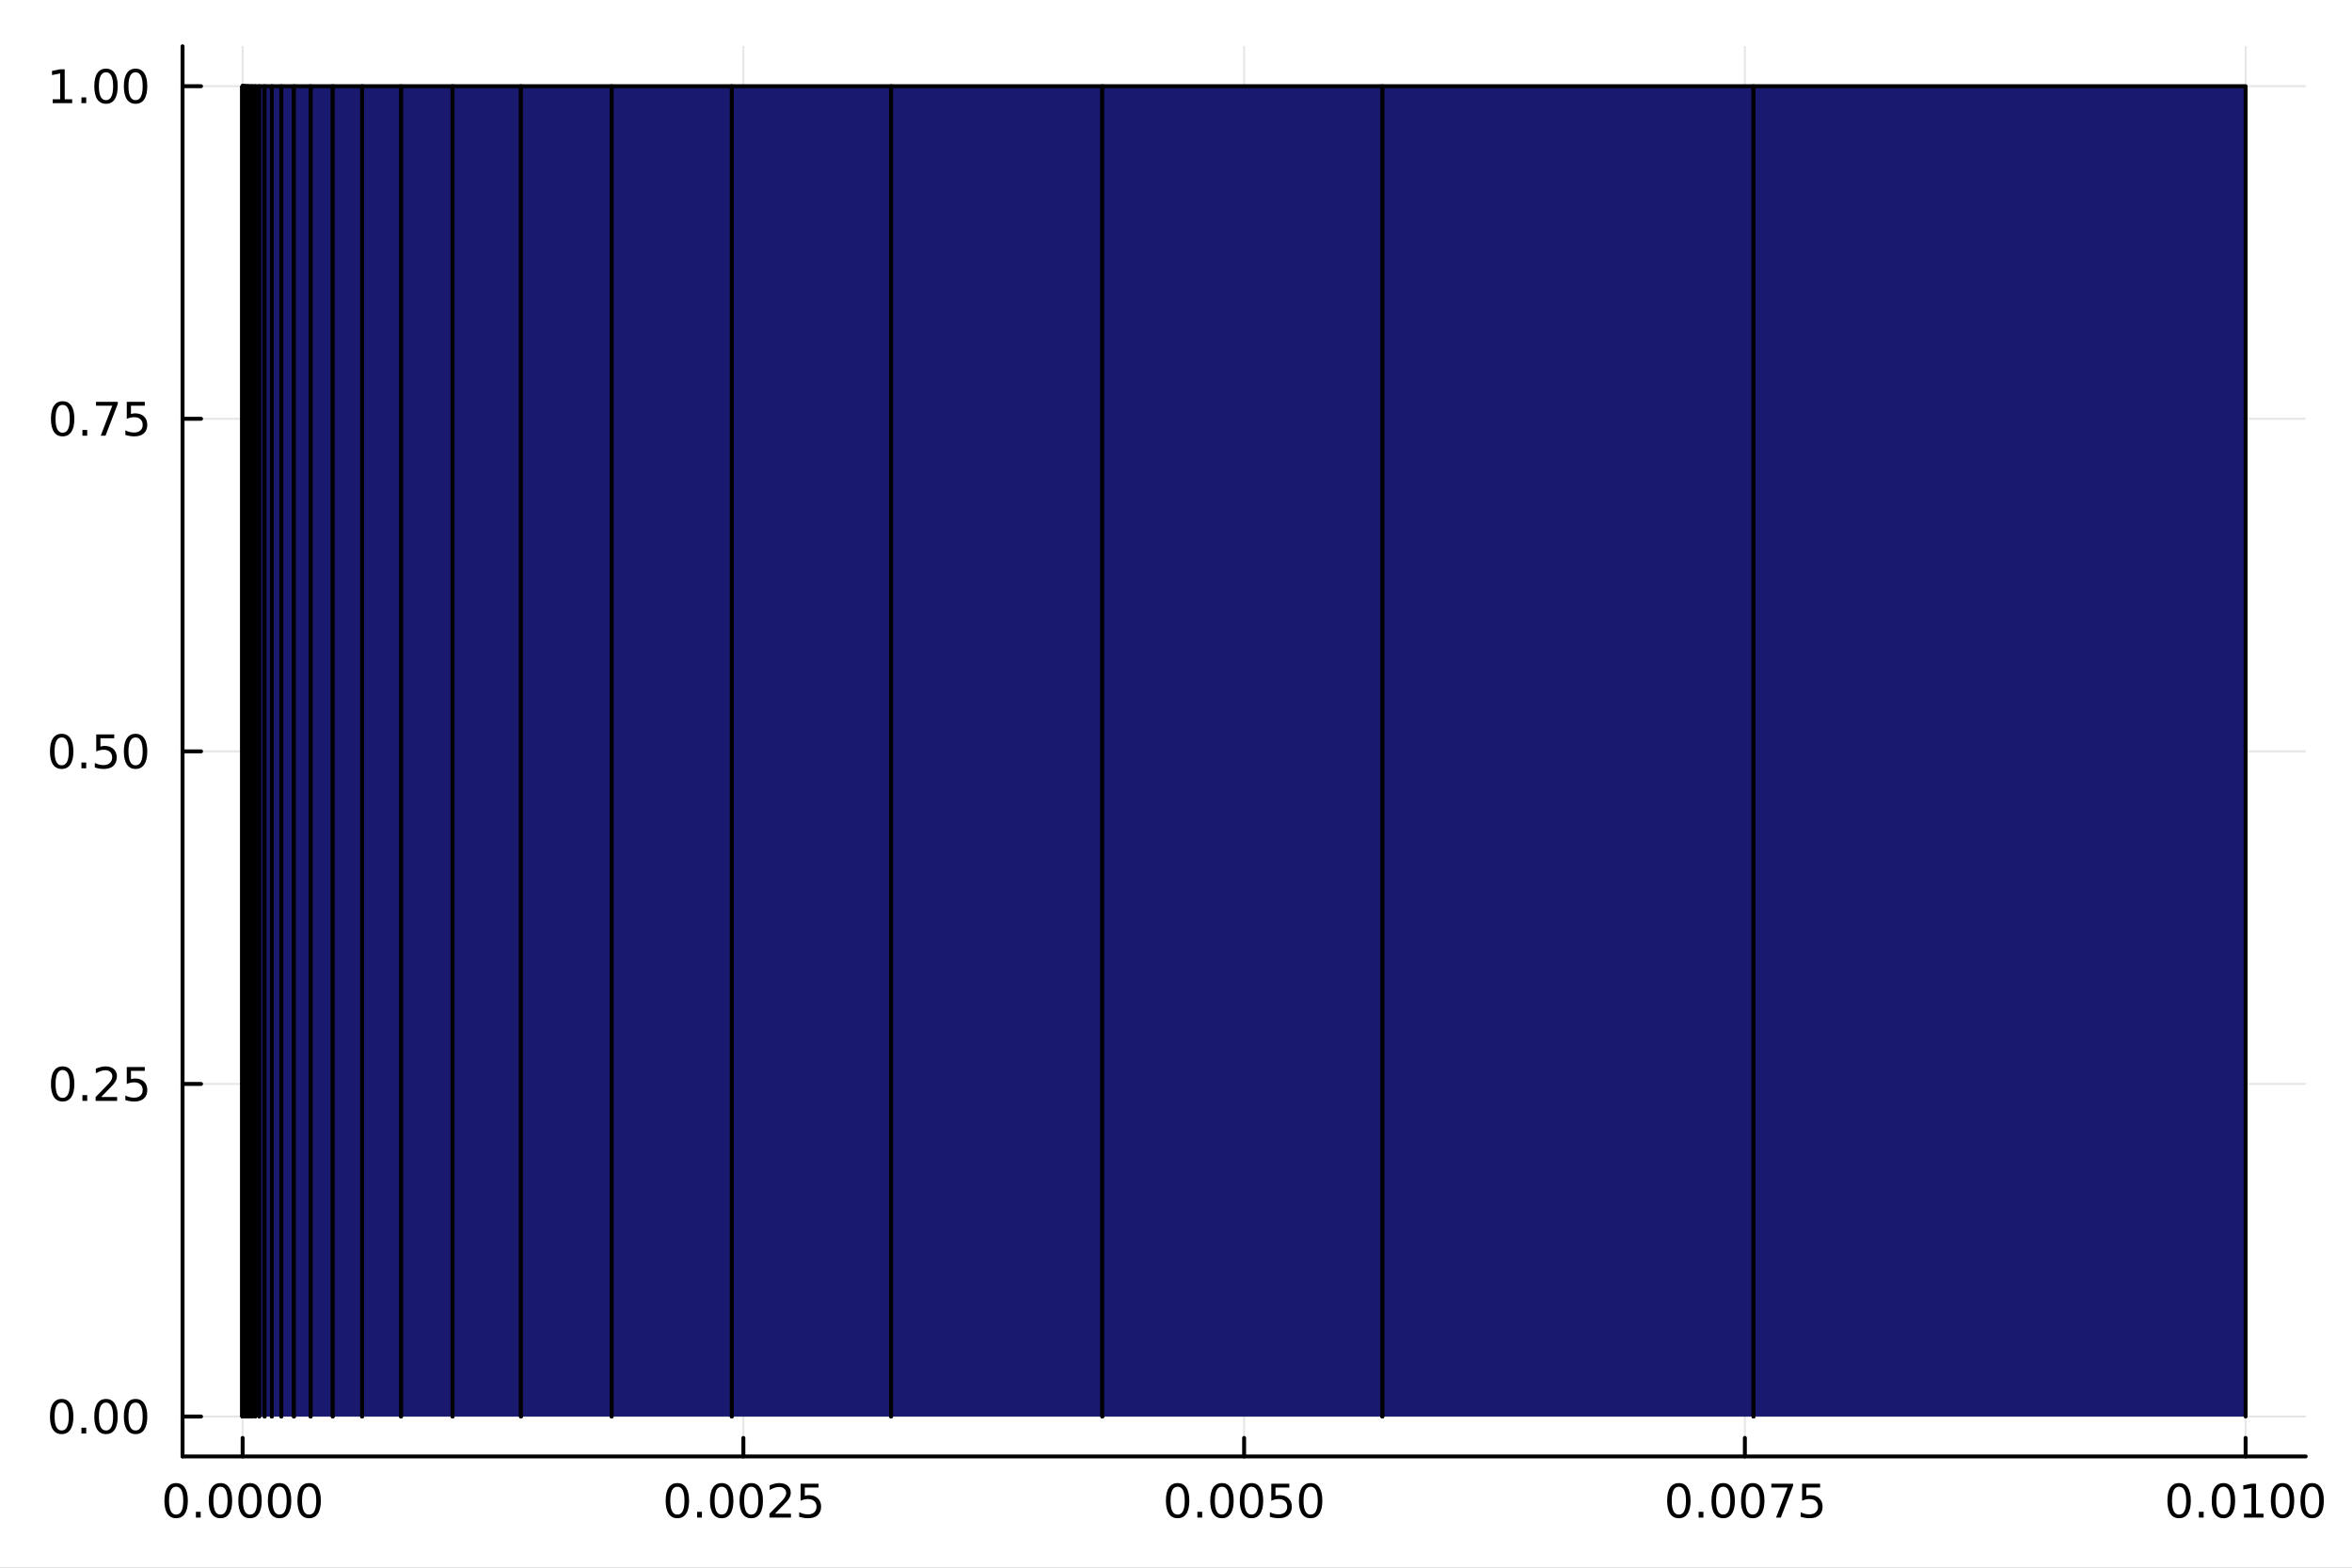 <?xml version="1.0" encoding="utf-8"?>
<svg xmlns="http://www.w3.org/2000/svg" xmlns:xlink="http://www.w3.org/1999/xlink" width="600" height="400" viewBox="0 0 2400 1600">
<rect x="0" y="0" width="2400" height="1600" fill="#808080" stroke="none"/>
<defs>
  <clipPath id="clip240">
    <rect x="0" y="0" width="2400" height="1600"/>
  </clipPath>
</defs>
<path clip-path="url(#clip240)" d="M0 1600 L2400 1600 L2400 0 L0 0  Z" fill="#ffffff" fill-rule="evenodd" fill-opacity="1"/>
<defs>
  <clipPath id="clip241">
    <rect x="480" y="0" width="1681" height="1600"/>
  </clipPath>
</defs>
<path clip-path="url(#clip240)" d="M186.274 1486.45 L2352.76 1486.45 L2352.76 47.244 L186.274 47.244  Z" fill="#ffffff" fill-rule="evenodd" fill-opacity="1"/>
<defs>
  <clipPath id="clip242">
    <rect x="186" y="47" width="2167" height="1440"/>
  </clipPath>
</defs>
<polyline clip-path="url(#clip242)" style="stroke:#000000; stroke-linecap:round; stroke-linejoin:round; stroke-width:2; stroke-opacity:0.1; fill:none" points="247.587,1486.45 247.587,47.244 "/>
<polyline clip-path="url(#clip242)" style="stroke:#000000; stroke-linecap:round; stroke-linejoin:round; stroke-width:2; stroke-opacity:0.1; fill:none" points="758.551,1486.45 758.551,47.244 "/>
<polyline clip-path="url(#clip242)" style="stroke:#000000; stroke-linecap:round; stroke-linejoin:round; stroke-width:2; stroke-opacity:0.1; fill:none" points="1269.51,1486.45 1269.51,47.244 "/>
<polyline clip-path="url(#clip242)" style="stroke:#000000; stroke-linecap:round; stroke-linejoin:round; stroke-width:2; stroke-opacity:0.1; fill:none" points="1780.48,1486.45 1780.48,47.244 "/>
<polyline clip-path="url(#clip242)" style="stroke:#000000; stroke-linecap:round; stroke-linejoin:round; stroke-width:2; stroke-opacity:0.1; fill:none" points="2291.44,1486.45 2291.44,47.244 "/>
<polyline clip-path="url(#clip240)" style="stroke:#000000; stroke-linecap:round; stroke-linejoin:round; stroke-width:4; stroke-opacity:1; fill:none" points="186.274,1486.45 2352.76,1486.45 "/>
<polyline clip-path="url(#clip240)" style="stroke:#000000; stroke-linecap:round; stroke-linejoin:round; stroke-width:4; stroke-opacity:1; fill:none" points="247.587,1486.45 247.587,1467.55 "/>
<polyline clip-path="url(#clip240)" style="stroke:#000000; stroke-linecap:round; stroke-linejoin:round; stroke-width:4; stroke-opacity:1; fill:none" points="758.551,1486.45 758.551,1467.55 "/>
<polyline clip-path="url(#clip240)" style="stroke:#000000; stroke-linecap:round; stroke-linejoin:round; stroke-width:4; stroke-opacity:1; fill:none" points="1269.51,1486.45 1269.51,1467.55 "/>
<polyline clip-path="url(#clip240)" style="stroke:#000000; stroke-linecap:round; stroke-linejoin:round; stroke-width:4; stroke-opacity:1; fill:none" points="1780.48,1486.45 1780.48,1467.55 "/>
<polyline clip-path="url(#clip240)" style="stroke:#000000; stroke-linecap:round; stroke-linejoin:round; stroke-width:4; stroke-opacity:1; fill:none" points="2291.44,1486.45 2291.44,1467.55 "/>
<path clip-path="url(#clip240)" d="M179.729 1517.37 Q176.118 1517.37 174.289 1520.93 Q172.484 1524.47 172.484 1531.6 Q172.484 1538.71 174.289 1542.27 Q176.118 1545.82 179.729 1545.82 Q183.363 1545.82 185.169 1542.27 Q186.998 1538.71 186.998 1531.6 Q186.998 1524.47 185.169 1520.93 Q183.363 1517.37 179.729 1517.37 M179.729 1513.66 Q185.539 1513.66 188.595 1518.27 Q191.673 1522.85 191.673 1531.6 Q191.673 1540.33 188.595 1544.94 Q185.539 1549.52 179.729 1549.52 Q173.919 1549.52 170.84 1544.94 Q167.785 1540.33 167.785 1531.6 Q167.785 1522.85 170.84 1518.27 Q173.919 1513.66 179.729 1513.66 Z" fill="#000000" fill-rule="nonzero" fill-opacity="1" /><path clip-path="url(#clip240)" d="M199.891 1542.97 L204.775 1542.97 L204.775 1548.85 L199.891 1548.85 L199.891 1542.97 Z" fill="#000000" fill-rule="nonzero" fill-opacity="1" /><path clip-path="url(#clip240)" d="M224.96 1517.37 Q221.349 1517.37 219.521 1520.93 Q217.715 1524.47 217.715 1531.6 Q217.715 1538.71 219.521 1542.27 Q221.349 1545.82 224.96 1545.82 Q228.595 1545.82 230.4 1542.27 Q232.229 1538.71 232.229 1531.6 Q232.229 1524.47 230.4 1520.93 Q228.595 1517.37 224.96 1517.37 M224.96 1513.66 Q230.77 1513.66 233.826 1518.27 Q236.905 1522.85 236.905 1531.6 Q236.905 1540.33 233.826 1544.94 Q230.77 1549.52 224.96 1549.52 Q219.15 1549.52 216.071 1544.94 Q213.016 1540.33 213.016 1531.6 Q213.016 1522.85 216.071 1518.27 Q219.15 1513.66 224.96 1513.66 Z" fill="#000000" fill-rule="nonzero" fill-opacity="1" /><path clip-path="url(#clip240)" d="M255.122 1517.37 Q251.511 1517.37 249.682 1520.93 Q247.877 1524.47 247.877 1531.6 Q247.877 1538.71 249.682 1542.27 Q251.511 1545.82 255.122 1545.82 Q258.756 1545.82 260.562 1542.27 Q262.391 1538.71 262.391 1531.6 Q262.391 1524.47 260.562 1520.93 Q258.756 1517.37 255.122 1517.37 M255.122 1513.66 Q260.932 1513.66 263.988 1518.27 Q267.067 1522.85 267.067 1531.6 Q267.067 1540.33 263.988 1544.94 Q260.932 1549.52 255.122 1549.52 Q249.312 1549.52 246.233 1544.94 Q243.178 1540.33 243.178 1531.6 Q243.178 1522.85 246.233 1518.27 Q249.312 1513.66 255.122 1513.66 Z" fill="#000000" fill-rule="nonzero" fill-opacity="1" /><path clip-path="url(#clip240)" d="M285.284 1517.37 Q281.673 1517.37 279.844 1520.93 Q278.039 1524.47 278.039 1531.6 Q278.039 1538.71 279.844 1542.27 Q281.673 1545.82 285.284 1545.82 Q288.918 1545.82 290.724 1542.27 Q292.553 1538.71 292.553 1531.6 Q292.553 1524.47 290.724 1520.93 Q288.918 1517.37 285.284 1517.37 M285.284 1513.66 Q291.094 1513.66 294.15 1518.27 Q297.228 1522.85 297.228 1531.6 Q297.228 1540.33 294.15 1544.94 Q291.094 1549.52 285.284 1549.52 Q279.474 1549.52 276.395 1544.94 Q273.34 1540.33 273.34 1531.6 Q273.34 1522.85 276.395 1518.27 Q279.474 1513.66 285.284 1513.66 Z" fill="#000000" fill-rule="nonzero" fill-opacity="1" /><path clip-path="url(#clip240)" d="M315.446 1517.37 Q311.835 1517.37 310.006 1520.93 Q308.201 1524.47 308.201 1531.6 Q308.201 1538.71 310.006 1542.27 Q311.835 1545.82 315.446 1545.82 Q319.08 1545.82 320.886 1542.27 Q322.714 1538.71 322.714 1531.6 Q322.714 1524.47 320.886 1520.93 Q319.08 1517.37 315.446 1517.37 M315.446 1513.66 Q321.256 1513.66 324.312 1518.27 Q327.39 1522.85 327.39 1531.6 Q327.39 1540.33 324.312 1544.94 Q321.256 1549.52 315.446 1549.52 Q309.636 1549.52 306.557 1544.94 Q303.502 1540.33 303.502 1531.6 Q303.502 1522.85 306.557 1518.27 Q309.636 1513.66 315.446 1513.66 Z" fill="#000000" fill-rule="nonzero" fill-opacity="1" /><path clip-path="url(#clip240)" d="M691.19 1517.37 Q687.579 1517.37 685.75 1520.93 Q683.945 1524.47 683.945 1531.6 Q683.945 1538.71 685.75 1542.27 Q687.579 1545.82 691.19 1545.82 Q694.824 1545.82 696.63 1542.27 Q698.458 1538.71 698.458 1531.6 Q698.458 1524.47 696.63 1520.93 Q694.824 1517.37 691.19 1517.37 M691.19 1513.66 Q697 1513.66 700.056 1518.27 Q703.134 1522.85 703.134 1531.6 Q703.134 1540.33 700.056 1544.94 Q697 1549.52 691.19 1549.52 Q685.38 1549.52 682.301 1544.94 Q679.246 1540.33 679.246 1531.6 Q679.246 1522.85 682.301 1518.27 Q685.38 1513.66 691.19 1513.66 Z" fill="#000000" fill-rule="nonzero" fill-opacity="1" /><path clip-path="url(#clip240)" d="M711.352 1542.97 L716.236 1542.97 L716.236 1548.85 L711.352 1548.85 L711.352 1542.97 Z" fill="#000000" fill-rule="nonzero" fill-opacity="1" /><path clip-path="url(#clip240)" d="M736.421 1517.37 Q732.81 1517.37 730.981 1520.93 Q729.176 1524.47 729.176 1531.6 Q729.176 1538.71 730.981 1542.27 Q732.81 1545.82 736.421 1545.82 Q740.055 1545.82 741.861 1542.27 Q743.69 1538.71 743.69 1531.6 Q743.69 1524.47 741.861 1520.93 Q740.055 1517.37 736.421 1517.37 M736.421 1513.66 Q742.231 1513.66 745.287 1518.27 Q748.366 1522.85 748.366 1531.6 Q748.366 1540.33 745.287 1544.94 Q742.231 1549.52 736.421 1549.52 Q730.611 1549.52 727.532 1544.94 Q724.477 1540.33 724.477 1531.6 Q724.477 1522.85 727.532 1518.27 Q730.611 1513.66 736.421 1513.66 Z" fill="#000000" fill-rule="nonzero" fill-opacity="1" /><path clip-path="url(#clip240)" d="M766.583 1517.37 Q762.972 1517.37 761.143 1520.93 Q759.338 1524.47 759.338 1531.6 Q759.338 1538.71 761.143 1542.27 Q762.972 1545.82 766.583 1545.82 Q770.217 1545.82 772.023 1542.27 Q773.852 1538.71 773.852 1531.6 Q773.852 1524.47 772.023 1520.93 Q770.217 1517.37 766.583 1517.37 M766.583 1513.66 Q772.393 1513.66 775.449 1518.27 Q778.527 1522.85 778.527 1531.6 Q778.527 1540.33 775.449 1544.94 Q772.393 1549.52 766.583 1549.52 Q760.773 1549.52 757.694 1544.94 Q754.639 1540.33 754.639 1531.6 Q754.639 1522.85 757.694 1518.27 Q760.773 1513.66 766.583 1513.66 Z" fill="#000000" fill-rule="nonzero" fill-opacity="1" /><path clip-path="url(#clip240)" d="M790.773 1544.91 L807.092 1544.91 L807.092 1548.85 L785.148 1548.85 L785.148 1544.91 Q787.81 1542.16 792.393 1537.53 Q797 1532.88 798.18 1531.53 Q800.425 1529.01 801.305 1527.27 Q802.208 1525.51 802.208 1523.82 Q802.208 1521.07 800.263 1519.33 Q798.342 1517.6 795.24 1517.6 Q793.041 1517.6 790.588 1518.36 Q788.157 1519.13 785.379 1520.68 L785.379 1515.95 Q788.203 1514.82 790.657 1514.24 Q793.111 1513.66 795.148 1513.66 Q800.518 1513.66 803.713 1516.35 Q806.907 1519.03 806.907 1523.52 Q806.907 1525.65 806.097 1527.57 Q805.31 1529.47 803.203 1532.07 Q802.625 1532.74 799.523 1535.95 Q796.421 1539.15 790.773 1544.91 Z" fill="#000000" fill-rule="nonzero" fill-opacity="1" /><path clip-path="url(#clip240)" d="M816.953 1514.29 L835.31 1514.29 L835.31 1518.22 L821.236 1518.22 L821.236 1526.7 Q822.254 1526.35 823.273 1526.19 Q824.291 1526 825.31 1526 Q831.097 1526 834.476 1529.17 Q837.856 1532.34 837.856 1537.76 Q837.856 1543.34 834.384 1546.44 Q830.911 1549.52 824.592 1549.52 Q822.416 1549.52 820.148 1549.15 Q817.902 1548.78 815.495 1548.04 L815.495 1543.34 Q817.578 1544.47 819.8 1545.03 Q822.023 1545.58 824.499 1545.58 Q828.504 1545.58 830.842 1543.48 Q833.18 1541.37 833.18 1537.76 Q833.18 1534.15 830.842 1532.04 Q828.504 1529.94 824.499 1529.94 Q822.624 1529.94 820.749 1530.35 Q818.898 1530.77 816.953 1531.65 L816.953 1514.29 Z" fill="#000000" fill-rule="nonzero" fill-opacity="1" /><path clip-path="url(#clip240)" d="M1201.66 1517.37 Q1198.04 1517.37 1196.22 1520.93 Q1194.41 1524.47 1194.41 1531.6 Q1194.41 1538.71 1196.22 1542.27 Q1198.04 1545.82 1201.66 1545.82 Q1205.29 1545.82 1207.1 1542.27 Q1208.92 1538.71 1208.92 1531.6 Q1208.92 1524.47 1207.1 1520.93 Q1205.29 1517.37 1201.66 1517.37 M1201.66 1513.66 Q1207.47 1513.66 1210.52 1518.27 Q1213.6 1522.85 1213.6 1531.6 Q1213.6 1540.33 1210.52 1544.94 Q1207.47 1549.52 1201.66 1549.52 Q1195.85 1549.52 1192.77 1544.94 Q1189.71 1540.33 1189.71 1531.6 Q1189.71 1522.85 1192.77 1518.27 Q1195.85 1513.66 1201.66 1513.66 Z" fill="#000000" fill-rule="nonzero" fill-opacity="1" /><path clip-path="url(#clip240)" d="M1221.82 1542.97 L1226.7 1542.97 L1226.7 1548.85 L1221.82 1548.85 L1221.82 1542.97 Z" fill="#000000" fill-rule="nonzero" fill-opacity="1" /><path clip-path="url(#clip240)" d="M1246.89 1517.37 Q1243.28 1517.37 1241.45 1520.93 Q1239.64 1524.47 1239.64 1531.6 Q1239.64 1538.71 1241.45 1542.27 Q1243.28 1545.82 1246.89 1545.82 Q1250.52 1545.82 1252.33 1542.27 Q1254.16 1538.71 1254.16 1531.6 Q1254.16 1524.47 1252.33 1520.93 Q1250.52 1517.37 1246.89 1517.37 M1246.89 1513.66 Q1252.7 1513.66 1255.75 1518.27 Q1258.83 1522.85 1258.83 1531.6 Q1258.83 1540.33 1255.75 1544.94 Q1252.7 1549.52 1246.89 1549.52 Q1241.08 1549.52 1238 1544.94 Q1234.94 1540.33 1234.94 1531.6 Q1234.94 1522.85 1238 1518.27 Q1241.08 1513.66 1246.89 1513.66 Z" fill="#000000" fill-rule="nonzero" fill-opacity="1" /><path clip-path="url(#clip240)" d="M1277.05 1517.37 Q1273.44 1517.37 1271.61 1520.93 Q1269.8 1524.47 1269.8 1531.6 Q1269.8 1538.71 1271.61 1542.27 Q1273.44 1545.82 1277.05 1545.82 Q1280.68 1545.82 1282.49 1542.27 Q1284.32 1538.71 1284.32 1531.6 Q1284.32 1524.47 1282.49 1520.93 Q1280.68 1517.37 1277.05 1517.37 M1277.05 1513.66 Q1282.86 1513.66 1285.91 1518.27 Q1288.99 1522.85 1288.99 1531.6 Q1288.99 1540.33 1285.91 1544.94 Q1282.86 1549.52 1277.05 1549.52 Q1271.24 1549.52 1268.16 1544.94 Q1265.1 1540.33 1265.1 1531.6 Q1265.1 1522.85 1268.16 1518.27 Q1271.24 1513.66 1277.05 1513.66 Z" fill="#000000" fill-rule="nonzero" fill-opacity="1" /><path clip-path="url(#clip240)" d="M1297.26 1514.29 L1315.61 1514.29 L1315.61 1518.22 L1301.54 1518.22 L1301.54 1526.7 Q1302.56 1526.35 1303.58 1526.19 Q1304.59 1526 1305.61 1526 Q1311.4 1526 1314.78 1529.17 Q1318.16 1532.34 1318.16 1537.76 Q1318.16 1543.34 1314.69 1546.44 Q1311.22 1549.52 1304.9 1549.52 Q1302.72 1549.52 1300.45 1549.15 Q1298.21 1548.78 1295.8 1548.04 L1295.8 1543.34 Q1297.88 1544.47 1300.1 1545.03 Q1302.33 1545.58 1304.8 1545.58 Q1308.81 1545.58 1311.15 1543.48 Q1313.48 1541.37 1313.48 1537.76 Q1313.48 1534.15 1311.15 1532.04 Q1308.81 1529.94 1304.8 1529.94 Q1302.93 1529.94 1301.05 1530.35 Q1299.2 1530.77 1297.26 1531.65 L1297.26 1514.29 Z" fill="#000000" fill-rule="nonzero" fill-opacity="1" /><path clip-path="url(#clip240)" d="M1337.37 1517.37 Q1333.76 1517.37 1331.93 1520.93 Q1330.13 1524.47 1330.13 1531.6 Q1330.13 1538.71 1331.93 1542.27 Q1333.76 1545.82 1337.37 1545.82 Q1341.01 1545.82 1342.81 1542.27 Q1344.64 1538.71 1344.64 1531.6 Q1344.64 1524.47 1342.81 1520.93 Q1341.01 1517.37 1337.37 1517.37 M1337.37 1513.66 Q1343.18 1513.66 1346.24 1518.27 Q1349.32 1522.85 1349.32 1531.6 Q1349.32 1540.33 1346.24 1544.94 Q1343.18 1549.52 1337.37 1549.52 Q1331.56 1549.52 1328.48 1544.94 Q1325.43 1540.33 1325.43 1531.6 Q1325.43 1522.85 1328.48 1518.27 Q1331.56 1513.66 1337.37 1513.66 Z" fill="#000000" fill-rule="nonzero" fill-opacity="1" /><path clip-path="url(#clip240)" d="M1713.12 1517.37 Q1709.51 1517.37 1707.68 1520.93 Q1705.87 1524.47 1705.87 1531.6 Q1705.87 1538.71 1707.68 1542.27 Q1709.51 1545.82 1713.12 1545.82 Q1716.75 1545.82 1718.56 1542.27 Q1720.38 1538.71 1720.38 1531.6 Q1720.38 1524.47 1718.56 1520.93 Q1716.75 1517.37 1713.12 1517.37 M1713.12 1513.66 Q1718.93 1513.66 1721.98 1518.27 Q1725.06 1522.85 1725.06 1531.6 Q1725.06 1540.33 1721.98 1544.94 Q1718.93 1549.52 1713.12 1549.52 Q1707.31 1549.52 1704.23 1544.94 Q1701.17 1540.33 1701.17 1531.6 Q1701.17 1522.85 1704.23 1518.27 Q1707.31 1513.66 1713.12 1513.66 Z" fill="#000000" fill-rule="nonzero" fill-opacity="1" /><path clip-path="url(#clip240)" d="M1733.28 1542.97 L1738.16 1542.97 L1738.16 1548.85 L1733.28 1548.85 L1733.28 1542.97 Z" fill="#000000" fill-rule="nonzero" fill-opacity="1" /><path clip-path="url(#clip240)" d="M1758.35 1517.37 Q1754.74 1517.37 1752.91 1520.93 Q1751.1 1524.47 1751.1 1531.6 Q1751.1 1538.71 1752.91 1542.27 Q1754.74 1545.82 1758.35 1545.82 Q1761.98 1545.82 1763.79 1542.27 Q1765.62 1538.71 1765.62 1531.6 Q1765.62 1524.47 1763.79 1520.93 Q1761.98 1517.37 1758.35 1517.37 M1758.35 1513.66 Q1764.16 1513.66 1767.21 1518.27 Q1770.29 1522.85 1770.29 1531.6 Q1770.29 1540.33 1767.21 1544.94 Q1764.16 1549.52 1758.35 1549.52 Q1752.54 1549.52 1749.46 1544.94 Q1746.4 1540.33 1746.4 1531.6 Q1746.4 1522.85 1749.46 1518.27 Q1752.54 1513.66 1758.35 1513.66 Z" fill="#000000" fill-rule="nonzero" fill-opacity="1" /><path clip-path="url(#clip240)" d="M1788.51 1517.37 Q1784.9 1517.37 1783.07 1520.93 Q1781.26 1524.47 1781.26 1531.6 Q1781.26 1538.71 1783.07 1542.27 Q1784.9 1545.82 1788.51 1545.82 Q1792.14 1545.82 1793.95 1542.27 Q1795.78 1538.71 1795.78 1531.6 Q1795.78 1524.47 1793.95 1520.93 Q1792.14 1517.37 1788.51 1517.37 M1788.51 1513.66 Q1794.32 1513.66 1797.38 1518.27 Q1800.45 1522.85 1800.45 1531.6 Q1800.45 1540.33 1797.38 1544.94 Q1794.32 1549.52 1788.51 1549.52 Q1782.7 1549.52 1779.62 1544.94 Q1776.57 1540.33 1776.57 1531.6 Q1776.57 1522.85 1779.62 1518.27 Q1782.7 1513.66 1788.51 1513.66 Z" fill="#000000" fill-rule="nonzero" fill-opacity="1" /><path clip-path="url(#clip240)" d="M1807.49 1514.29 L1829.71 1514.29 L1829.71 1516.28 L1817.17 1548.85 L1812.28 1548.85 L1824.09 1518.22 L1807.49 1518.22 L1807.49 1514.29 Z" fill="#000000" fill-rule="nonzero" fill-opacity="1" /><path clip-path="url(#clip240)" d="M1838.88 1514.29 L1857.24 1514.29 L1857.24 1518.22 L1843.16 1518.22 L1843.16 1526.7 Q1844.18 1526.35 1845.2 1526.19 Q1846.22 1526 1847.24 1526 Q1853.02 1526 1856.4 1529.17 Q1859.78 1532.34 1859.78 1537.76 Q1859.78 1543.34 1856.31 1546.44 Q1852.84 1549.52 1846.52 1549.52 Q1844.34 1549.52 1842.07 1549.15 Q1839.83 1548.78 1837.42 1548.04 L1837.42 1543.34 Q1839.5 1544.47 1841.73 1545.03 Q1843.95 1545.58 1846.43 1545.58 Q1850.43 1545.58 1852.77 1543.48 Q1855.11 1541.37 1855.11 1537.76 Q1855.11 1534.15 1852.77 1532.04 Q1850.43 1529.94 1846.43 1529.94 Q1844.55 1529.94 1842.68 1530.35 Q1840.82 1530.77 1838.88 1531.65 L1838.88 1514.29 Z" fill="#000000" fill-rule="nonzero" fill-opacity="1" /><path clip-path="url(#clip240)" d="M2223.58 1517.37 Q2219.97 1517.37 2218.14 1520.93 Q2216.34 1524.47 2216.34 1531.6 Q2216.34 1538.71 2218.14 1542.27 Q2219.97 1545.82 2223.58 1545.82 Q2227.22 1545.82 2229.02 1542.27 Q2230.85 1538.71 2230.85 1531.6 Q2230.85 1524.47 2229.02 1520.93 Q2227.22 1517.37 2223.58 1517.37 M2223.58 1513.66 Q2229.39 1513.66 2232.45 1518.27 Q2235.53 1522.85 2235.53 1531.6 Q2235.53 1540.33 2232.45 1544.94 Q2229.39 1549.52 2223.58 1549.52 Q2217.77 1549.52 2214.69 1544.94 Q2211.64 1540.33 2211.64 1531.6 Q2211.64 1522.85 2214.69 1518.27 Q2217.77 1513.66 2223.58 1513.66 Z" fill="#000000" fill-rule="nonzero" fill-opacity="1" /><path clip-path="url(#clip240)" d="M2243.74 1542.97 L2248.63 1542.97 L2248.63 1548.85 L2243.74 1548.85 L2243.74 1542.97 Z" fill="#000000" fill-rule="nonzero" fill-opacity="1" /><path clip-path="url(#clip240)" d="M2268.81 1517.37 Q2265.2 1517.37 2263.37 1520.93 Q2261.57 1524.47 2261.57 1531.6 Q2261.57 1538.71 2263.37 1542.27 Q2265.2 1545.82 2268.81 1545.82 Q2272.45 1545.82 2274.25 1542.27 Q2276.08 1538.71 2276.08 1531.6 Q2276.08 1524.47 2274.25 1520.93 Q2272.45 1517.37 2268.81 1517.37 M2268.81 1513.66 Q2274.62 1513.66 2277.68 1518.27 Q2280.76 1522.85 2280.76 1531.6 Q2280.76 1540.33 2277.68 1544.94 Q2274.62 1549.52 2268.81 1549.52 Q2263 1549.52 2259.92 1544.94 Q2256.87 1540.33 2256.87 1531.6 Q2256.87 1522.85 2259.92 1518.27 Q2263 1513.66 2268.81 1513.66 Z" fill="#000000" fill-rule="nonzero" fill-opacity="1" /><path clip-path="url(#clip240)" d="M2289.79 1544.91 L2297.42 1544.91 L2297.42 1518.55 L2289.11 1520.21 L2289.11 1515.95 L2297.38 1514.29 L2302.05 1514.29 L2302.05 1544.91 L2309.69 1544.91 L2309.69 1548.85 L2289.79 1548.85 L2289.79 1544.91 Z" fill="#000000" fill-rule="nonzero" fill-opacity="1" /><path clip-path="url(#clip240)" d="M2329.14 1517.37 Q2325.53 1517.37 2323.7 1520.93 Q2321.89 1524.47 2321.89 1531.6 Q2321.89 1538.71 2323.7 1542.27 Q2325.53 1545.82 2329.14 1545.82 Q2332.77 1545.82 2334.58 1542.27 Q2336.41 1538.71 2336.41 1531.6 Q2336.41 1524.47 2334.58 1520.93 Q2332.77 1517.37 2329.14 1517.37 M2329.14 1513.66 Q2334.95 1513.66 2338 1518.27 Q2341.08 1522.85 2341.08 1531.6 Q2341.08 1540.33 2338 1544.94 Q2334.95 1549.52 2329.14 1549.52 Q2323.33 1549.52 2320.25 1544.94 Q2317.19 1540.33 2317.19 1531.6 Q2317.19 1522.85 2320.25 1518.27 Q2323.33 1513.66 2329.14 1513.66 Z" fill="#000000" fill-rule="nonzero" fill-opacity="1" /><path clip-path="url(#clip240)" d="M2359.3 1517.37 Q2355.69 1517.37 2353.86 1520.93 Q2352.05 1524.47 2352.05 1531.6 Q2352.05 1538.71 2353.86 1542.27 Q2355.69 1545.82 2359.3 1545.82 Q2362.93 1545.82 2364.74 1542.27 Q2366.57 1538.71 2366.57 1531.6 Q2366.57 1524.47 2364.74 1520.93 Q2362.93 1517.37 2359.3 1517.37 M2359.3 1513.66 Q2365.11 1513.66 2368.16 1518.27 Q2371.24 1522.85 2371.24 1531.6 Q2371.24 1540.33 2368.16 1544.94 Q2365.11 1549.52 2359.3 1549.52 Q2353.49 1549.52 2350.41 1544.94 Q2347.35 1540.33 2347.35 1531.6 Q2347.35 1522.85 2350.41 1518.27 Q2353.49 1513.66 2359.3 1513.66 Z" fill="#000000" fill-rule="nonzero" fill-opacity="1" /><polyline clip-path="url(#clip242)" style="stroke:#000000; stroke-linecap:round; stroke-linejoin:round; stroke-width:2; stroke-opacity:0.1; fill:none" points="186.274,1445.72 2352.76,1445.72 "/>
<polyline clip-path="url(#clip242)" style="stroke:#000000; stroke-linecap:round; stroke-linejoin:round; stroke-width:2; stroke-opacity:0.1; fill:none" points="186.274,1106.28 2352.76,1106.28 "/>
<polyline clip-path="url(#clip242)" style="stroke:#000000; stroke-linecap:round; stroke-linejoin:round; stroke-width:2; stroke-opacity:0.1; fill:none" points="186.274,766.846 2352.76,766.846 "/>
<polyline clip-path="url(#clip242)" style="stroke:#000000; stroke-linecap:round; stroke-linejoin:round; stroke-width:2; stroke-opacity:0.1; fill:none" points="186.274,427.411 2352.76,427.411 "/>
<polyline clip-path="url(#clip242)" style="stroke:#000000; stroke-linecap:round; stroke-linejoin:round; stroke-width:2; stroke-opacity:0.1; fill:none" points="186.274,87.976 2352.76,87.976 "/>
<polyline clip-path="url(#clip240)" style="stroke:#000000; stroke-linecap:round; stroke-linejoin:round; stroke-width:4; stroke-opacity:1; fill:none" points="186.274,1486.45 186.274,47.244 "/>
<polyline clip-path="url(#clip240)" style="stroke:#000000; stroke-linecap:round; stroke-linejoin:round; stroke-width:4; stroke-opacity:1; fill:none" points="186.274,1445.72 205.172,1445.72 "/>
<polyline clip-path="url(#clip240)" style="stroke:#000000; stroke-linecap:round; stroke-linejoin:round; stroke-width:4; stroke-opacity:1; fill:none" points="186.274,1106.28 205.172,1106.28 "/>
<polyline clip-path="url(#clip240)" style="stroke:#000000; stroke-linecap:round; stroke-linejoin:round; stroke-width:4; stroke-opacity:1; fill:none" points="186.274,766.846 205.172,766.846 "/>
<polyline clip-path="url(#clip240)" style="stroke:#000000; stroke-linecap:round; stroke-linejoin:round; stroke-width:4; stroke-opacity:1; fill:none" points="186.274,427.411 205.172,427.411 "/>
<polyline clip-path="url(#clip240)" style="stroke:#000000; stroke-linecap:round; stroke-linejoin:round; stroke-width:4; stroke-opacity:1; fill:none" points="186.274,87.976 205.172,87.976 "/>
<path clip-path="url(#clip240)" d="M62.937 1431.51 Q59.325 1431.51 57.497 1435.08 Q55.691 1438.62 55.691 1445.75 Q55.691 1452.86 57.497 1456.42 Q59.325 1459.96 62.937 1459.96 Q66.571 1459.96 68.376 1456.42 Q70.205 1452.86 70.205 1445.75 Q70.205 1438.62 68.376 1435.08 Q66.571 1431.51 62.937 1431.51 M62.937 1427.81 Q68.747 1427.81 71.802 1432.42 Q74.881 1437 74.881 1445.75 Q74.881 1454.48 71.802 1459.08 Q68.747 1463.67 62.937 1463.67 Q57.126 1463.67 54.048 1459.08 Q50.992 1454.48 50.992 1445.75 Q50.992 1437 54.048 1432.42 Q57.126 1427.81 62.937 1427.81 Z" fill="#000000" fill-rule="nonzero" fill-opacity="1" /><path clip-path="url(#clip240)" d="M83.098 1457.12 L87.983 1457.12 L87.983 1463 L83.098 1463 L83.098 1457.12 Z" fill="#000000" fill-rule="nonzero" fill-opacity="1" /><path clip-path="url(#clip240)" d="M108.168 1431.51 Q104.557 1431.51 102.728 1435.08 Q100.922 1438.62 100.922 1445.75 Q100.922 1452.86 102.728 1456.42 Q104.557 1459.96 108.168 1459.96 Q111.802 1459.96 113.608 1456.42 Q115.436 1452.86 115.436 1445.75 Q115.436 1438.62 113.608 1435.08 Q111.802 1431.51 108.168 1431.51 M108.168 1427.81 Q113.978 1427.81 117.033 1432.42 Q120.112 1437 120.112 1445.75 Q120.112 1454.48 117.033 1459.08 Q113.978 1463.67 108.168 1463.67 Q102.358 1463.67 99.279 1459.08 Q96.223 1454.48 96.223 1445.75 Q96.223 1437 99.279 1432.42 Q102.358 1427.81 108.168 1427.81 Z" fill="#000000" fill-rule="nonzero" fill-opacity="1" /><path clip-path="url(#clip240)" d="M138.33 1431.51 Q134.719 1431.51 132.89 1435.08 Q131.084 1438.62 131.084 1445.75 Q131.084 1452.86 132.89 1456.42 Q134.719 1459.96 138.33 1459.96 Q141.964 1459.96 143.769 1456.42 Q145.598 1452.86 145.598 1445.75 Q145.598 1438.62 143.769 1435.08 Q141.964 1431.51 138.33 1431.51 M138.33 1427.81 Q144.14 1427.81 147.195 1432.42 Q150.274 1437 150.274 1445.75 Q150.274 1454.48 147.195 1459.08 Q144.14 1463.67 138.33 1463.67 Q132.519 1463.67 129.441 1459.08 Q126.385 1454.48 126.385 1445.75 Q126.385 1437 129.441 1432.42 Q132.519 1427.81 138.33 1427.81 Z" fill="#000000" fill-rule="nonzero" fill-opacity="1" /><path clip-path="url(#clip240)" d="M63.932 1092.08 Q60.321 1092.08 58.492 1095.64 Q56.687 1099.19 56.687 1106.32 Q56.687 1113.42 58.492 1116.99 Q60.321 1120.53 63.932 1120.53 Q67.566 1120.53 69.372 1116.99 Q71.2 1113.42 71.2 1106.32 Q71.2 1099.19 69.372 1095.64 Q67.566 1092.08 63.932 1092.08 M63.932 1088.38 Q69.742 1088.38 72.798 1092.98 Q75.876 1097.57 75.876 1106.32 Q75.876 1115.04 72.798 1119.65 Q69.742 1124.23 63.932 1124.23 Q58.122 1124.23 55.043 1119.65 Q51.987 1115.04 51.987 1106.32 Q51.987 1097.57 55.043 1092.98 Q58.122 1088.38 63.932 1088.38 Z" fill="#000000" fill-rule="nonzero" fill-opacity="1" /><path clip-path="url(#clip240)" d="M84.094 1117.68 L88.978 1117.68 L88.978 1123.56 L84.094 1123.56 L84.094 1117.68 Z" fill="#000000" fill-rule="nonzero" fill-opacity="1" /><path clip-path="url(#clip240)" d="M103.191 1119.63 L119.51 1119.63 L119.51 1123.56 L97.566 1123.56 L97.566 1119.63 Q100.228 1116.87 104.811 1112.24 Q109.418 1107.59 110.598 1106.25 Q112.844 1103.72 113.723 1101.99 Q114.626 1100.23 114.626 1098.54 Q114.626 1095.78 112.682 1094.05 Q110.76 1092.31 107.658 1092.31 Q105.459 1092.31 103.006 1093.07 Q100.575 1093.84 97.797 1095.39 L97.797 1090.67 Q100.621 1089.53 103.075 1088.95 Q105.529 1088.38 107.566 1088.38 Q112.936 1088.38 116.131 1091.06 Q119.325 1093.75 119.325 1098.24 Q119.325 1100.37 118.515 1102.29 Q117.728 1104.19 115.621 1106.78 Q115.043 1107.45 111.941 1110.67 Q108.839 1113.86 103.191 1119.63 Z" fill="#000000" fill-rule="nonzero" fill-opacity="1" /><path clip-path="url(#clip240)" d="M129.371 1089 L147.728 1089 L147.728 1092.94 L133.654 1092.94 L133.654 1101.41 Q134.672 1101.06 135.691 1100.9 Q136.709 1100.71 137.728 1100.71 Q143.515 1100.71 146.894 1103.89 Q150.274 1107.06 150.274 1112.47 Q150.274 1118.05 146.802 1121.15 Q143.33 1124.23 137.01 1124.23 Q134.834 1124.23 132.566 1123.86 Q130.32 1123.49 127.913 1122.75 L127.913 1118.05 Q129.996 1119.19 132.219 1119.74 Q134.441 1120.3 136.918 1120.3 Q140.922 1120.3 143.26 1118.19 Q145.598 1116.08 145.598 1112.47 Q145.598 1108.86 143.26 1106.76 Q140.922 1104.65 136.918 1104.65 Q135.043 1104.65 133.168 1105.07 Q131.316 1105.48 129.371 1106.36 L129.371 1089 Z" fill="#000000" fill-rule="nonzero" fill-opacity="1" /><path clip-path="url(#clip240)" d="M62.937 752.645 Q59.325 752.645 57.497 756.209 Q55.691 759.751 55.691 766.881 Q55.691 773.987 57.497 777.552 Q59.325 781.094 62.937 781.094 Q66.571 781.094 68.376 777.552 Q70.205 773.987 70.205 766.881 Q70.205 759.751 68.376 756.209 Q66.571 752.645 62.937 752.645 M62.937 748.941 Q68.747 748.941 71.802 753.547 Q74.881 758.131 74.881 766.881 Q74.881 775.608 71.802 780.214 Q68.747 784.797 62.937 784.797 Q57.126 784.797 54.048 780.214 Q50.992 775.608 50.992 766.881 Q50.992 758.131 54.048 753.547 Q57.126 748.941 62.937 748.941 Z" fill="#000000" fill-rule="nonzero" fill-opacity="1" /><path clip-path="url(#clip240)" d="M83.098 778.246 L87.983 778.246 L87.983 784.126 L83.098 784.126 L83.098 778.246 Z" fill="#000000" fill-rule="nonzero" fill-opacity="1" /><path clip-path="url(#clip240)" d="M98.214 749.566 L116.57 749.566 L116.57 753.501 L102.496 753.501 L102.496 761.973 Q103.515 761.626 104.534 761.464 Q105.552 761.279 106.571 761.279 Q112.358 761.279 115.737 764.45 Q119.117 767.621 119.117 773.038 Q119.117 778.617 115.645 781.719 Q112.172 784.797 105.853 784.797 Q103.677 784.797 101.409 784.427 Q99.163 784.057 96.756 783.316 L96.756 778.617 Q98.839 779.751 101.061 780.307 Q103.284 780.862 105.76 780.862 Q109.765 780.862 112.103 778.756 Q114.441 776.649 114.441 773.038 Q114.441 769.427 112.103 767.321 Q109.765 765.214 105.76 765.214 Q103.885 765.214 102.01 765.631 Q100.159 766.047 98.214 766.927 L98.214 749.566 Z" fill="#000000" fill-rule="nonzero" fill-opacity="1" /><path clip-path="url(#clip240)" d="M138.33 752.645 Q134.719 752.645 132.89 756.209 Q131.084 759.751 131.084 766.881 Q131.084 773.987 132.89 777.552 Q134.719 781.094 138.33 781.094 Q141.964 781.094 143.769 777.552 Q145.598 773.987 145.598 766.881 Q145.598 759.751 143.769 756.209 Q141.964 752.645 138.33 752.645 M138.33 748.941 Q144.14 748.941 147.195 753.547 Q150.274 758.131 150.274 766.881 Q150.274 775.608 147.195 780.214 Q144.14 784.797 138.33 784.797 Q132.519 784.797 129.441 780.214 Q126.385 775.608 126.385 766.881 Q126.385 758.131 129.441 753.547 Q132.519 748.941 138.33 748.941 Z" fill="#000000" fill-rule="nonzero" fill-opacity="1" /><path clip-path="url(#clip240)" d="M63.932 413.21 Q60.321 413.21 58.492 416.775 Q56.687 420.316 56.687 427.446 Q56.687 434.552 58.492 438.117 Q60.321 441.659 63.932 441.659 Q67.566 441.659 69.372 438.117 Q71.2 434.552 71.2 427.446 Q71.2 420.316 69.372 416.775 Q67.566 413.21 63.932 413.21 M63.932 409.506 Q69.742 409.506 72.798 414.113 Q75.876 418.696 75.876 427.446 Q75.876 436.173 72.798 440.779 Q69.742 445.362 63.932 445.362 Q58.122 445.362 55.043 440.779 Q51.987 436.173 51.987 427.446 Q51.987 418.696 55.043 414.113 Q58.122 409.506 63.932 409.506 Z" fill="#000000" fill-rule="nonzero" fill-opacity="1" /><path clip-path="url(#clip240)" d="M84.094 438.812 L88.978 438.812 L88.978 444.691 L84.094 444.691 L84.094 438.812 Z" fill="#000000" fill-rule="nonzero" fill-opacity="1" /><path clip-path="url(#clip240)" d="M97.983 410.131 L120.205 410.131 L120.205 412.122 L107.658 444.691 L102.774 444.691 L114.58 414.066 L97.983 414.066 L97.983 410.131 Z" fill="#000000" fill-rule="nonzero" fill-opacity="1" /><path clip-path="url(#clip240)" d="M129.371 410.131 L147.728 410.131 L147.728 414.066 L133.654 414.066 L133.654 422.538 Q134.672 422.191 135.691 422.029 Q136.709 421.844 137.728 421.844 Q143.515 421.844 146.894 425.015 Q150.274 428.187 150.274 433.603 Q150.274 439.182 146.802 442.284 Q143.33 445.362 137.01 445.362 Q134.834 445.362 132.566 444.992 Q130.32 444.622 127.913 443.881 L127.913 439.182 Q129.996 440.316 132.219 440.872 Q134.441 441.427 136.918 441.427 Q140.922 441.427 143.26 439.321 Q145.598 437.214 145.598 433.603 Q145.598 429.992 143.26 427.886 Q140.922 425.779 136.918 425.779 Q135.043 425.779 133.168 426.196 Q131.316 426.613 129.371 427.492 L129.371 410.131 Z" fill="#000000" fill-rule="nonzero" fill-opacity="1" /><path clip-path="url(#clip240)" d="M53.747 101.321 L61.386 101.321 L61.386 74.956 L53.075 76.622 L53.075 72.363 L61.339 70.696 L66.015 70.696 L66.015 101.321 L73.654 101.321 L73.654 105.256 L53.747 105.256 L53.747 101.321 Z" fill="#000000" fill-rule="nonzero" fill-opacity="1" /><path clip-path="url(#clip240)" d="M83.098 99.377 L87.983 99.377 L87.983 105.256 L83.098 105.256 L83.098 99.377 Z" fill="#000000" fill-rule="nonzero" fill-opacity="1" /><path clip-path="url(#clip240)" d="M108.168 73.775 Q104.557 73.775 102.728 77.34 Q100.922 80.881 100.922 88.011 Q100.922 95.117 102.728 98.682 Q104.557 102.224 108.168 102.224 Q111.802 102.224 113.608 98.682 Q115.436 95.117 115.436 88.011 Q115.436 80.881 113.608 77.34 Q111.802 73.775 108.168 73.775 M108.168 70.071 Q113.978 70.071 117.033 74.678 Q120.112 79.261 120.112 88.011 Q120.112 96.738 117.033 101.344 Q113.978 105.928 108.168 105.928 Q102.358 105.928 99.279 101.344 Q96.223 96.738 96.223 88.011 Q96.223 79.261 99.279 74.678 Q102.358 70.071 108.168 70.071 Z" fill="#000000" fill-rule="nonzero" fill-opacity="1" /><path clip-path="url(#clip240)" d="M138.33 73.775 Q134.719 73.775 132.89 77.34 Q131.084 80.881 131.084 88.011 Q131.084 95.117 132.89 98.682 Q134.719 102.224 138.33 102.224 Q141.964 102.224 143.769 98.682 Q145.598 95.117 145.598 88.011 Q145.598 80.881 143.769 77.34 Q141.964 73.775 138.33 73.775 M138.33 70.071 Q144.14 70.071 147.195 74.678 Q150.274 79.261 150.274 88.011 Q150.274 96.738 147.195 101.344 Q144.14 105.928 138.33 105.928 Q132.519 105.928 129.441 101.344 Q126.385 96.738 126.385 88.011 Q126.385 79.261 129.441 74.678 Q132.519 70.071 138.33 70.071 Z" fill="#000000" fill-rule="nonzero" fill-opacity="1" /><path clip-path="url(#clip242)" d="M260.363 1445.72 L260.363 87.976 L264.524 87.976 L264.524 1445.72 L264.524 1445.72 L264.524 1445.72 L260.363 1445.72 L260.363 1445.72  Z" fill="#191970" fill-rule="evenodd" fill-opacity="1"/>
<polyline clip-path="url(#clip242)" style="stroke:#000000; stroke-linecap:round; stroke-linejoin:round; stroke-width:4; stroke-opacity:1; fill:none" points="260.363,1445.72 260.363,87.976 264.524,87.976 264.524,1445.72 "/>
<path clip-path="url(#clip242)" d="M257.224 1445.72 L257.224 87.976 L260.363 87.976 L260.363 1445.72 L260.363 1445.72 L260.363 1445.72 L257.224 1445.72 L257.224 1445.72  Z" fill="#191970" fill-rule="evenodd" fill-opacity="1"/>
<polyline clip-path="url(#clip242)" style="stroke:#000000; stroke-linecap:round; stroke-linejoin:round; stroke-width:4; stroke-opacity:1; fill:none" points="257.224,1445.72 257.224,87.976 260.363,87.976 260.363,1445.72 "/>
<path clip-path="url(#clip242)" d="M247.648 1445.72 L247.648 87.976 L247.667 87.976 L247.667 1445.72 L247.667 1445.72 L247.667 1445.72 L247.648 1445.72 L247.648 1445.72  Z" fill="#191970" fill-rule="evenodd" fill-opacity="1"/>
<polyline clip-path="url(#clip242)" style="stroke:#000000; stroke-linecap:round; stroke-linejoin:round; stroke-width:4; stroke-opacity:1; fill:none" points="247.648,1445.72 247.648,87.976 247.667,87.976 247.667,1445.72 "/>
<path clip-path="url(#clip242)" d="M251.723 1445.72 L251.723 87.976 L253.071 87.976 L253.071 1445.72 L253.071 1445.72 L253.071 1445.72 L251.723 1445.72 L251.723 1445.72  Z" fill="#191970" fill-rule="evenodd" fill-opacity="1"/>
<polyline clip-path="url(#clip242)" style="stroke:#000000; stroke-linecap:round; stroke-linejoin:round; stroke-width:4; stroke-opacity:1; fill:none" points="251.723,1445.72 251.723,87.976 253.071,87.976 253.071,1445.72 "/>
<path clip-path="url(#clip242)" d="M1410.51 1445.72 L1410.51 87.976 L1789.29 87.976 L1789.29 1445.72 L1789.29 1445.72 L1789.29 1445.72 L1410.51 1445.72 L1410.51 1445.72  Z" fill="#191970" fill-rule="evenodd" fill-opacity="1"/>
<polyline clip-path="url(#clip242)" style="stroke:#000000; stroke-linecap:round; stroke-linejoin:round; stroke-width:4; stroke-opacity:1; fill:none" points="1410.51,1445.72 1410.51,87.976 1789.29,87.976 1789.29,1445.72 "/>
<path clip-path="url(#clip242)" d="M247.596 1445.72 L247.596 87.976 L247.599 87.976 L247.599 1445.72 L247.599 1445.72 L247.599 1445.72 L247.596 1445.72 L247.596 1445.72  Z" fill="#191970" fill-rule="evenodd" fill-opacity="1"/>
<polyline clip-path="url(#clip242)" style="stroke:#000000; stroke-linecap:round; stroke-linejoin:round; stroke-width:4; stroke-opacity:1; fill:none" points="247.596,1445.72 247.596,87.976 247.599,87.976 247.599,1445.72 "/>
<path clip-path="url(#clip242)" d="M247.728 1445.72 L247.728 87.976 L247.774 87.976 L247.774 1445.72 L247.774 1445.72 L247.774 1445.72 L247.728 1445.72 L247.728 1445.72  Z" fill="#191970" fill-rule="evenodd" fill-opacity="1"/>
<polyline clip-path="url(#clip242)" style="stroke:#000000; stroke-linecap:round; stroke-linejoin:round; stroke-width:4; stroke-opacity:1; fill:none" points="247.728,1445.72 247.728,87.976 247.774,87.976 247.774,1445.72 "/>
<path clip-path="url(#clip242)" d="M409.175 1445.72 L409.175 87.976 L461.806 87.976 L461.806 1445.72 L461.806 1445.72 L461.806 1445.72 L409.175 1445.72 L409.175 1445.72  Z" fill="#191970" fill-rule="evenodd" fill-opacity="1"/>
<polyline clip-path="url(#clip242)" style="stroke:#000000; stroke-linecap:round; stroke-linejoin:round; stroke-width:4; stroke-opacity:1; fill:none" points="409.175,1445.72 409.175,87.976 461.806,87.976 461.806,1445.72 "/>
<path clip-path="url(#clip242)" d="M746.707 1445.72 L746.707 87.976 L909.276 87.976 L909.276 1445.72 L909.276 1445.72 L909.276 1445.72 L746.707 1445.72 L746.707 1445.72  Z" fill="#191970" fill-rule="evenodd" fill-opacity="1"/>
<polyline clip-path="url(#clip242)" style="stroke:#000000; stroke-linecap:round; stroke-linejoin:round; stroke-width:4; stroke-opacity:1; fill:none" points="746.707,1445.72 746.707,87.976 909.276,87.976 909.276,1445.72 "/>
<path clip-path="url(#clip242)" d="M247.633 1445.72 L247.633 87.976 L247.648 87.976 L247.648 1445.72 L247.648 1445.72 L247.648 1445.72 L247.633 1445.72 L247.633 1445.72  Z" fill="#191970" fill-rule="evenodd" fill-opacity="1"/>
<polyline clip-path="url(#clip242)" style="stroke:#000000; stroke-linecap:round; stroke-linejoin:round; stroke-width:4; stroke-opacity:1; fill:none" points="247.633,1445.72 247.633,87.976 247.648,87.976 247.648,1445.72 "/>
<path clip-path="url(#clip242)" d="M277.353 1445.72 L277.353 87.976 L287.048 87.976 L287.048 1445.72 L287.048 1445.72 L287.048 1445.72 L277.353 1445.72 L277.353 1445.72  Z" fill="#191970" fill-rule="evenodd" fill-opacity="1"/>
<polyline clip-path="url(#clip242)" style="stroke:#000000; stroke-linecap:round; stroke-linejoin:round; stroke-width:4; stroke-opacity:1; fill:none" points="277.353,1445.72 277.353,87.976 287.048,87.976 287.048,1445.72 "/>
<path clip-path="url(#clip242)" d="M909.276 1445.72 L909.276 87.976 L1124.8 87.976 L1124.8 1445.72 L1124.8 1445.72 L1124.8 1445.72 L909.276 1445.72 L909.276 1445.72  Z" fill="#191970" fill-rule="evenodd" fill-opacity="1"/>
<polyline clip-path="url(#clip242)" style="stroke:#000000; stroke-linecap:round; stroke-linejoin:round; stroke-width:4; stroke-opacity:1; fill:none" points="909.276,1445.72 909.276,87.976 1124.8,87.976 1124.8,1445.72 "/>
<path clip-path="url(#clip242)" d="M247.59 1445.72 L247.59 87.976 L247.591 87.976 L247.591 1445.72 L247.591 1445.72 L247.591 1445.72 L247.59 1445.72 L247.59 1445.72  Z" fill="#191970" fill-rule="evenodd" fill-opacity="1"/>
<polyline clip-path="url(#clip242)" style="stroke:#000000; stroke-linecap:round; stroke-linejoin:round; stroke-width:4; stroke-opacity:1; fill:none" points="247.59,1445.72 247.59,87.976 247.591,87.976 247.591,1445.72 "/>
<path clip-path="url(#clip242)" d="M264.524 1445.72 L264.524 87.976 L270.04 87.976 L270.04 1445.72 L270.04 1445.72 L270.04 1445.72 L264.524 1445.72 L264.524 1445.72  Z" fill="#191970" fill-rule="evenodd" fill-opacity="1"/>
<polyline clip-path="url(#clip242)" style="stroke:#000000; stroke-linecap:round; stroke-linejoin:round; stroke-width:4; stroke-opacity:1; fill:none" points="264.524,1445.72 264.524,87.976 270.04,87.976 270.04,1445.72 "/>
<path clip-path="url(#clip242)" d="M247.594 1445.72 L247.594 87.976 L247.596 87.976 L247.596 1445.72 L247.596 1445.72 L247.596 1445.72 L247.594 1445.72 L247.594 1445.72  Z" fill="#191970" fill-rule="evenodd" fill-opacity="1"/>
<polyline clip-path="url(#clip242)" style="stroke:#000000; stroke-linecap:round; stroke-linejoin:round; stroke-width:4; stroke-opacity:1; fill:none" points="247.594,1445.72 247.594,87.976 247.596,87.976 247.596,1445.72 "/>
<path clip-path="url(#clip242)" d="M248.597 1445.72 L248.597 87.976 L248.926 87.976 L248.926 1445.72 L248.926 1445.72 L248.926 1445.72 L248.597 1445.72 L248.597 1445.72  Z" fill="#191970" fill-rule="evenodd" fill-opacity="1"/>
<polyline clip-path="url(#clip242)" style="stroke:#000000; stroke-linecap:round; stroke-linejoin:round; stroke-width:4; stroke-opacity:1; fill:none" points="248.597,1445.72 248.597,87.976 248.926,87.976 248.926,1445.72 "/>
<path clip-path="url(#clip242)" d="M247.613 1445.72 L247.613 87.976 L247.622 87.976 L247.622 1445.72 L247.622 1445.72 L247.622 1445.72 L247.613 1445.72 L247.613 1445.72  Z" fill="#191970" fill-rule="evenodd" fill-opacity="1"/>
<polyline clip-path="url(#clip242)" style="stroke:#000000; stroke-linecap:round; stroke-linejoin:round; stroke-width:4; stroke-opacity:1; fill:none" points="247.613,1445.72 247.613,87.976 247.622,87.976 247.622,1445.72 "/>
<path clip-path="url(#clip242)" d="M1124.8 1445.72 L1124.8 87.976 L1410.51 87.976 L1410.51 1445.72 L1410.51 1445.72 L1410.51 1445.72 L1124.8 1445.72 L1124.8 1445.72  Z" fill="#191970" fill-rule="evenodd" fill-opacity="1"/>
<polyline clip-path="url(#clip242)" style="stroke:#000000; stroke-linecap:round; stroke-linejoin:round; stroke-width:4; stroke-opacity:1; fill:none" points="1124.8,1445.72 1124.8,87.976 1410.51,87.976 1410.51,1445.72 "/>
<path clip-path="url(#clip242)" d="M253.071 1445.72 L253.071 87.976 L254.856 87.976 L254.856 1445.72 L254.856 1445.72 L254.856 1445.72 L253.071 1445.72 L253.071 1445.72  Z" fill="#191970" fill-rule="evenodd" fill-opacity="1"/>
<polyline clip-path="url(#clip242)" style="stroke:#000000; stroke-linecap:round; stroke-linejoin:round; stroke-width:4; stroke-opacity:1; fill:none" points="253.071,1445.72 253.071,87.976 254.856,87.976 254.856,1445.72 "/>
<path clip-path="url(#clip242)" d="M1789.29 1445.72 L1789.29 87.976 L2291.44 87.976 L2291.44 1445.72 L2291.44 1445.72 L2291.44 1445.72 L1789.29 1445.72 L1789.29 1445.72  Z" fill="#191970" fill-rule="evenodd" fill-opacity="1"/>
<polyline clip-path="url(#clip242)" style="stroke:#000000; stroke-linecap:round; stroke-linejoin:round; stroke-width:4; stroke-opacity:1; fill:none" points="1789.29,1445.72 1789.29,87.976 2291.44,87.976 2291.44,1445.72 "/>
<path clip-path="url(#clip242)" d="M316.94 1445.72 L316.94 87.976 L339.529 87.976 L339.529 1445.72 L339.529 1445.72 L339.529 1445.72 L316.94 1445.72 L316.94 1445.72  Z" fill="#191970" fill-rule="evenodd" fill-opacity="1"/>
<polyline clip-path="url(#clip242)" style="stroke:#000000; stroke-linecap:round; stroke-linejoin:round; stroke-width:4; stroke-opacity:1; fill:none" points="316.94,1445.72 316.94,87.976 339.529,87.976 339.529,1445.72 "/>
<path clip-path="url(#clip242)" d="M247.592 1445.72 L247.592 87.976 L247.594 87.976 L247.594 1445.72 L247.594 1445.72 L247.594 1445.72 L247.592 1445.72 L247.592 1445.72  Z" fill="#191970" fill-rule="evenodd" fill-opacity="1"/>
<polyline clip-path="url(#clip242)" style="stroke:#000000; stroke-linecap:round; stroke-linejoin:round; stroke-width:4; stroke-opacity:1; fill:none" points="247.592,1445.72 247.592,87.976 247.594,87.976 247.594,1445.72 "/>
<path clip-path="url(#clip242)" d="M624.079 1445.72 L624.079 87.976 L746.707 87.976 L746.707 1445.72 L746.707 1445.72 L746.707 1445.72 L624.079 1445.72 L624.079 1445.72  Z" fill="#191970" fill-rule="evenodd" fill-opacity="1"/>
<polyline clip-path="url(#clip242)" style="stroke:#000000; stroke-linecap:round; stroke-linejoin:round; stroke-width:4; stroke-opacity:1; fill:none" points="624.079,1445.72 624.079,87.976 746.707,87.976 746.707,1445.72 "/>
<path clip-path="url(#clip242)" d="M369.475 1445.72 L369.475 87.976 L409.175 87.976 L409.175 1445.72 L409.175 1445.72 L409.175 1445.72 L369.475 1445.72 L369.475 1445.72  Z" fill="#191970" fill-rule="evenodd" fill-opacity="1"/>
<polyline clip-path="url(#clip242)" style="stroke:#000000; stroke-linecap:round; stroke-linejoin:round; stroke-width:4; stroke-opacity:1; fill:none" points="369.475,1445.72 369.475,87.976 409.175,87.976 409.175,1445.72 "/>
<path clip-path="url(#clip242)" d="M250.707 1445.72 L250.707 87.976 L251.723 87.976 L251.723 1445.72 L251.723 1445.72 L251.723 1445.72 L250.707 1445.72 L250.707 1445.72  Z" fill="#191970" fill-rule="evenodd" fill-opacity="1"/>
<polyline clip-path="url(#clip242)" style="stroke:#000000; stroke-linecap:round; stroke-linejoin:round; stroke-width:4; stroke-opacity:1; fill:none" points="250.707,1445.72 250.707,87.976 251.723,87.976 251.723,1445.72 "/>
<path clip-path="url(#clip242)" d="M247.667 1445.72 L247.667 87.976 L247.693 87.976 L247.693 1445.72 L247.693 1445.72 L247.693 1445.72 L247.667 1445.72 L247.667 1445.72  Z" fill="#191970" fill-rule="evenodd" fill-opacity="1"/>
<polyline clip-path="url(#clip242)" style="stroke:#000000; stroke-linecap:round; stroke-linejoin:round; stroke-width:4; stroke-opacity:1; fill:none" points="247.667,1445.72 247.667,87.976 247.693,87.976 247.693,1445.72 "/>
<path clip-path="url(#clip242)" d="M249.941 1445.72 L249.941 87.976 L250.707 87.976 L250.707 1445.72 L250.707 1445.72 L250.707 1445.72 L249.941 1445.72 L249.941 1445.72  Z" fill="#191970" fill-rule="evenodd" fill-opacity="1"/>
<polyline clip-path="url(#clip242)" style="stroke:#000000; stroke-linecap:round; stroke-linejoin:round; stroke-width:4; stroke-opacity:1; fill:none" points="249.941,1445.72 249.941,87.976 250.707,87.976 250.707,1445.72 "/>
<path clip-path="url(#clip242)" d="M247.607 1445.72 L247.607 87.976 L247.613 87.976 L247.613 1445.72 L247.613 1445.72 L247.613 1445.72 L247.607 1445.72 L247.607 1445.72  Z" fill="#191970" fill-rule="evenodd" fill-opacity="1"/>
<polyline clip-path="url(#clip242)" style="stroke:#000000; stroke-linecap:round; stroke-linejoin:round; stroke-width:4; stroke-opacity:1; fill:none" points="247.607,1445.72 247.607,87.976 247.613,87.976 247.613,1445.72 "/>
<path clip-path="url(#clip242)" d="M247.602 1445.72 L247.602 87.976 L247.607 87.976 L247.607 1445.72 L247.607 1445.72 L247.607 1445.72 L247.602 1445.72 L247.602 1445.72  Z" fill="#191970" fill-rule="evenodd" fill-opacity="1"/>
<polyline clip-path="url(#clip242)" style="stroke:#000000; stroke-linecap:round; stroke-linejoin:round; stroke-width:4; stroke-opacity:1; fill:none" points="247.602,1445.72 247.602,87.976 247.607,87.976 247.607,1445.72 "/>
<path clip-path="url(#clip242)" d="M247.774 1445.72 L247.774 87.976 L247.834 87.976 L247.834 1445.72 L247.834 1445.72 L247.834 1445.72 L247.774 1445.72 L247.774 1445.72  Z" fill="#191970" fill-rule="evenodd" fill-opacity="1"/>
<polyline clip-path="url(#clip242)" style="stroke:#000000; stroke-linecap:round; stroke-linejoin:round; stroke-width:4; stroke-opacity:1; fill:none" points="247.774,1445.72 247.774,87.976 247.834,87.976 247.834,1445.72 "/>
<path clip-path="url(#clip242)" d="M287.048 1445.72 L287.048 87.976 L299.901 87.976 L299.901 1445.72 L299.901 1445.72 L299.901 1445.72 L287.048 1445.72 L287.048 1445.72  Z" fill="#191970" fill-rule="evenodd" fill-opacity="1"/>
<polyline clip-path="url(#clip242)" style="stroke:#000000; stroke-linecap:round; stroke-linejoin:round; stroke-width:4; stroke-opacity:1; fill:none" points="287.048,1445.72 287.048,87.976 299.901,87.976 299.901,1445.72 "/>
<path clip-path="url(#clip242)" d="M247.622 1445.72 L247.622 87.976 L247.633 87.976 L247.633 1445.72 L247.633 1445.72 L247.633 1445.72 L247.622 1445.72 L247.622 1445.72  Z" fill="#191970" fill-rule="evenodd" fill-opacity="1"/>
<polyline clip-path="url(#clip242)" style="stroke:#000000; stroke-linecap:round; stroke-linejoin:round; stroke-width:4; stroke-opacity:1; fill:none" points="247.622,1445.72 247.622,87.976 247.633,87.976 247.633,1445.72 "/>
<path clip-path="url(#clip242)" d="M247.693 1445.72 L247.693 87.976 L247.728 87.976 L247.728 1445.72 L247.728 1445.72 L247.728 1445.72 L247.693 1445.72 L247.693 1445.72  Z" fill="#191970" fill-rule="evenodd" fill-opacity="1"/>
<polyline clip-path="url(#clip242)" style="stroke:#000000; stroke-linecap:round; stroke-linejoin:round; stroke-width:4; stroke-opacity:1; fill:none" points="247.693,1445.72 247.693,87.976 247.728,87.976 247.728,1445.72 "/>
<path clip-path="url(#clip242)" d="M461.806 1445.72 L461.806 87.976 L531.58 87.976 L531.58 1445.72 L531.58 1445.72 L531.58 1445.72 L461.806 1445.72 L461.806 1445.72  Z" fill="#191970" fill-rule="evenodd" fill-opacity="1"/>
<polyline clip-path="url(#clip242)" style="stroke:#000000; stroke-linecap:round; stroke-linejoin:round; stroke-width:4; stroke-opacity:1; fill:none" points="461.806,1445.72 461.806,87.976 531.58,87.976 531.58,1445.72 "/>
<path clip-path="url(#clip242)" d="M254.856 1445.72 L254.856 87.976 L257.224 87.976 L257.224 1445.72 L257.224 1445.72 L257.224 1445.72 L254.856 1445.72 L254.856 1445.72  Z" fill="#191970" fill-rule="evenodd" fill-opacity="1"/>
<polyline clip-path="url(#clip242)" style="stroke:#000000; stroke-linecap:round; stroke-linejoin:round; stroke-width:4; stroke-opacity:1; fill:none" points="254.856,1445.72 254.856,87.976 257.224,87.976 257.224,1445.72 "/>
<path clip-path="url(#clip242)" d="M247.591 1445.72 L247.591 87.976 L247.592 87.976 L247.592 1445.72 L247.592 1445.72 L247.592 1445.72 L247.591 1445.72 L247.591 1445.72  Z" fill="#191970" fill-rule="evenodd" fill-opacity="1"/>
<polyline clip-path="url(#clip242)" style="stroke:#000000; stroke-linecap:round; stroke-linejoin:round; stroke-width:4; stroke-opacity:1; fill:none" points="247.591,1445.72 247.591,87.976 247.592,87.976 247.592,1445.72 "/>
<path clip-path="url(#clip242)" d="M248.349 1445.72 L248.349 87.976 L248.597 87.976 L248.597 1445.72 L248.597 1445.72 L248.597 1445.72 L248.349 1445.72 L248.349 1445.72  Z" fill="#191970" fill-rule="evenodd" fill-opacity="1"/>
<polyline clip-path="url(#clip242)" style="stroke:#000000; stroke-linecap:round; stroke-linejoin:round; stroke-width:4; stroke-opacity:1; fill:none" points="248.349,1445.72 248.349,87.976 248.597,87.976 248.597,1445.72 "/>
<path clip-path="url(#clip242)" d="M270.04 1445.72 L270.04 87.976 L277.353 87.976 L277.353 1445.72 L277.353 1445.72 L277.353 1445.72 L270.04 1445.72 L270.04 1445.72  Z" fill="#191970" fill-rule="evenodd" fill-opacity="1"/>
<polyline clip-path="url(#clip242)" style="stroke:#000000; stroke-linecap:round; stroke-linejoin:round; stroke-width:4; stroke-opacity:1; fill:none" points="270.04,1445.72 270.04,87.976 277.353,87.976 277.353,1445.72 "/>
<path clip-path="url(#clip242)" d="M249.363 1445.72 L249.363 87.976 L249.941 87.976 L249.941 1445.72 L249.941 1445.72 L249.941 1445.72 L249.363 1445.72 L249.363 1445.72  Z" fill="#191970" fill-rule="evenodd" fill-opacity="1"/>
<polyline clip-path="url(#clip242)" style="stroke:#000000; stroke-linecap:round; stroke-linejoin:round; stroke-width:4; stroke-opacity:1; fill:none" points="249.363,1445.72 249.363,87.976 249.941,87.976 249.941,1445.72 "/>
<path clip-path="url(#clip242)" d="M247.914 1445.72 L247.914 87.976 L248.021 87.976 L248.021 1445.72 L248.021 1445.72 L248.021 1445.72 L247.914 1445.72 L247.914 1445.72  Z" fill="#191970" fill-rule="evenodd" fill-opacity="1"/>
<polyline clip-path="url(#clip242)" style="stroke:#000000; stroke-linecap:round; stroke-linejoin:round; stroke-width:4; stroke-opacity:1; fill:none" points="247.914,1445.72 247.914,87.976 248.021,87.976 248.021,1445.72 "/>
<path clip-path="url(#clip242)" d="M247.834 1445.72 L247.834 87.976 L247.914 87.976 L247.914 1445.72 L247.914 1445.72 L247.914 1445.72 L247.834 1445.72 L247.834 1445.72  Z" fill="#191970" fill-rule="evenodd" fill-opacity="1"/>
<polyline clip-path="url(#clip242)" style="stroke:#000000; stroke-linecap:round; stroke-linejoin:round; stroke-width:4; stroke-opacity:1; fill:none" points="247.834,1445.72 247.834,87.976 247.914,87.976 247.914,1445.72 "/>
<path clip-path="url(#clip242)" d="M248.021 1445.72 L248.021 87.976 L248.162 87.976 L248.162 1445.72 L248.162 1445.72 L248.162 1445.72 L248.021 1445.72 L248.021 1445.72  Z" fill="#191970" fill-rule="evenodd" fill-opacity="1"/>
<polyline clip-path="url(#clip242)" style="stroke:#000000; stroke-linecap:round; stroke-linejoin:round; stroke-width:4; stroke-opacity:1; fill:none" points="248.021,1445.72 248.021,87.976 248.162,87.976 248.162,1445.72 "/>
<path clip-path="url(#clip242)" d="M339.529 1445.72 L339.529 87.976 L369.475 87.976 L369.475 1445.72 L369.475 1445.72 L369.475 1445.72 L339.529 1445.72 L339.529 1445.72  Z" fill="#191970" fill-rule="evenodd" fill-opacity="1"/>
<polyline clip-path="url(#clip242)" style="stroke:#000000; stroke-linecap:round; stroke-linejoin:round; stroke-width:4; stroke-opacity:1; fill:none" points="339.529,1445.72 339.529,87.976 369.475,87.976 369.475,1445.72 "/>
<path clip-path="url(#clip242)" d="M299.901 1445.72 L299.901 87.976 L316.94 87.976 L316.94 1445.72 L316.94 1445.72 L316.94 1445.72 L299.901 1445.72 L299.901 1445.72  Z" fill="#191970" fill-rule="evenodd" fill-opacity="1"/>
<polyline clip-path="url(#clip242)" style="stroke:#000000; stroke-linecap:round; stroke-linejoin:round; stroke-width:4; stroke-opacity:1; fill:none" points="299.901,1445.72 299.901,87.976 316.94,87.976 316.94,1445.72 "/>
<path clip-path="url(#clip242)" d="M248.162 1445.72 L248.162 87.976 L248.349 87.976 L248.349 1445.72 L248.349 1445.72 L248.349 1445.72 L248.162 1445.72 L248.162 1445.72  Z" fill="#191970" fill-rule="evenodd" fill-opacity="1"/>
<polyline clip-path="url(#clip242)" style="stroke:#000000; stroke-linecap:round; stroke-linejoin:round; stroke-width:4; stroke-opacity:1; fill:none" points="248.162,1445.72 248.162,87.976 248.349,87.976 248.349,1445.72 "/>
<path clip-path="url(#clip242)" d="M247.59 1445.72 L247.59 87.976 L247.59 87.976 L247.59 1445.72 L247.59 1445.72 L247.59 1445.72 L247.59 1445.72 L247.59 1445.72  Z" fill="#191970" fill-rule="evenodd" fill-opacity="1"/>
<polyline clip-path="url(#clip242)" style="stroke:#000000; stroke-linecap:round; stroke-linejoin:round; stroke-width:4; stroke-opacity:1; fill:none" points="247.59,1445.72 247.59,87.976 247.59,87.976 247.59,1445.72 "/>
<path clip-path="url(#clip242)" d="M247.599 1445.72 L247.599 87.976 L247.602 87.976 L247.602 1445.72 L247.602 1445.72 L247.602 1445.72 L247.599 1445.72 L247.599 1445.72  Z" fill="#191970" fill-rule="evenodd" fill-opacity="1"/>
<polyline clip-path="url(#clip242)" style="stroke:#000000; stroke-linecap:round; stroke-linejoin:round; stroke-width:4; stroke-opacity:1; fill:none" points="247.599,1445.72 247.599,87.976 247.602,87.976 247.602,1445.72 "/>
<path clip-path="url(#clip242)" d="M531.58 1445.72 L531.58 87.976 L624.079 87.976 L624.079 1445.72 L624.079 1445.72 L624.079 1445.72 L531.58 1445.72 L531.58 1445.72  Z" fill="#191970" fill-rule="evenodd" fill-opacity="1"/>
<polyline clip-path="url(#clip242)" style="stroke:#000000; stroke-linecap:round; stroke-linejoin:round; stroke-width:4; stroke-opacity:1; fill:none" points="531.58,1445.72 531.58,87.976 624.079,87.976 624.079,1445.72 "/>
<path clip-path="url(#clip242)" d="M248.926 1445.72 L248.926 87.976 L249.363 87.976 L249.363 1445.72 L249.363 1445.72 L249.363 1445.72 L248.926 1445.72 L248.926 1445.72  Z" fill="#191970" fill-rule="evenodd" fill-opacity="1"/>
<polyline clip-path="url(#clip242)" style="stroke:#000000; stroke-linecap:round; stroke-linejoin:round; stroke-width:4; stroke-opacity:1; fill:none" points="248.926,1445.72 248.926,87.976 249.363,87.976 249.363,1445.72 "/>
</svg>
